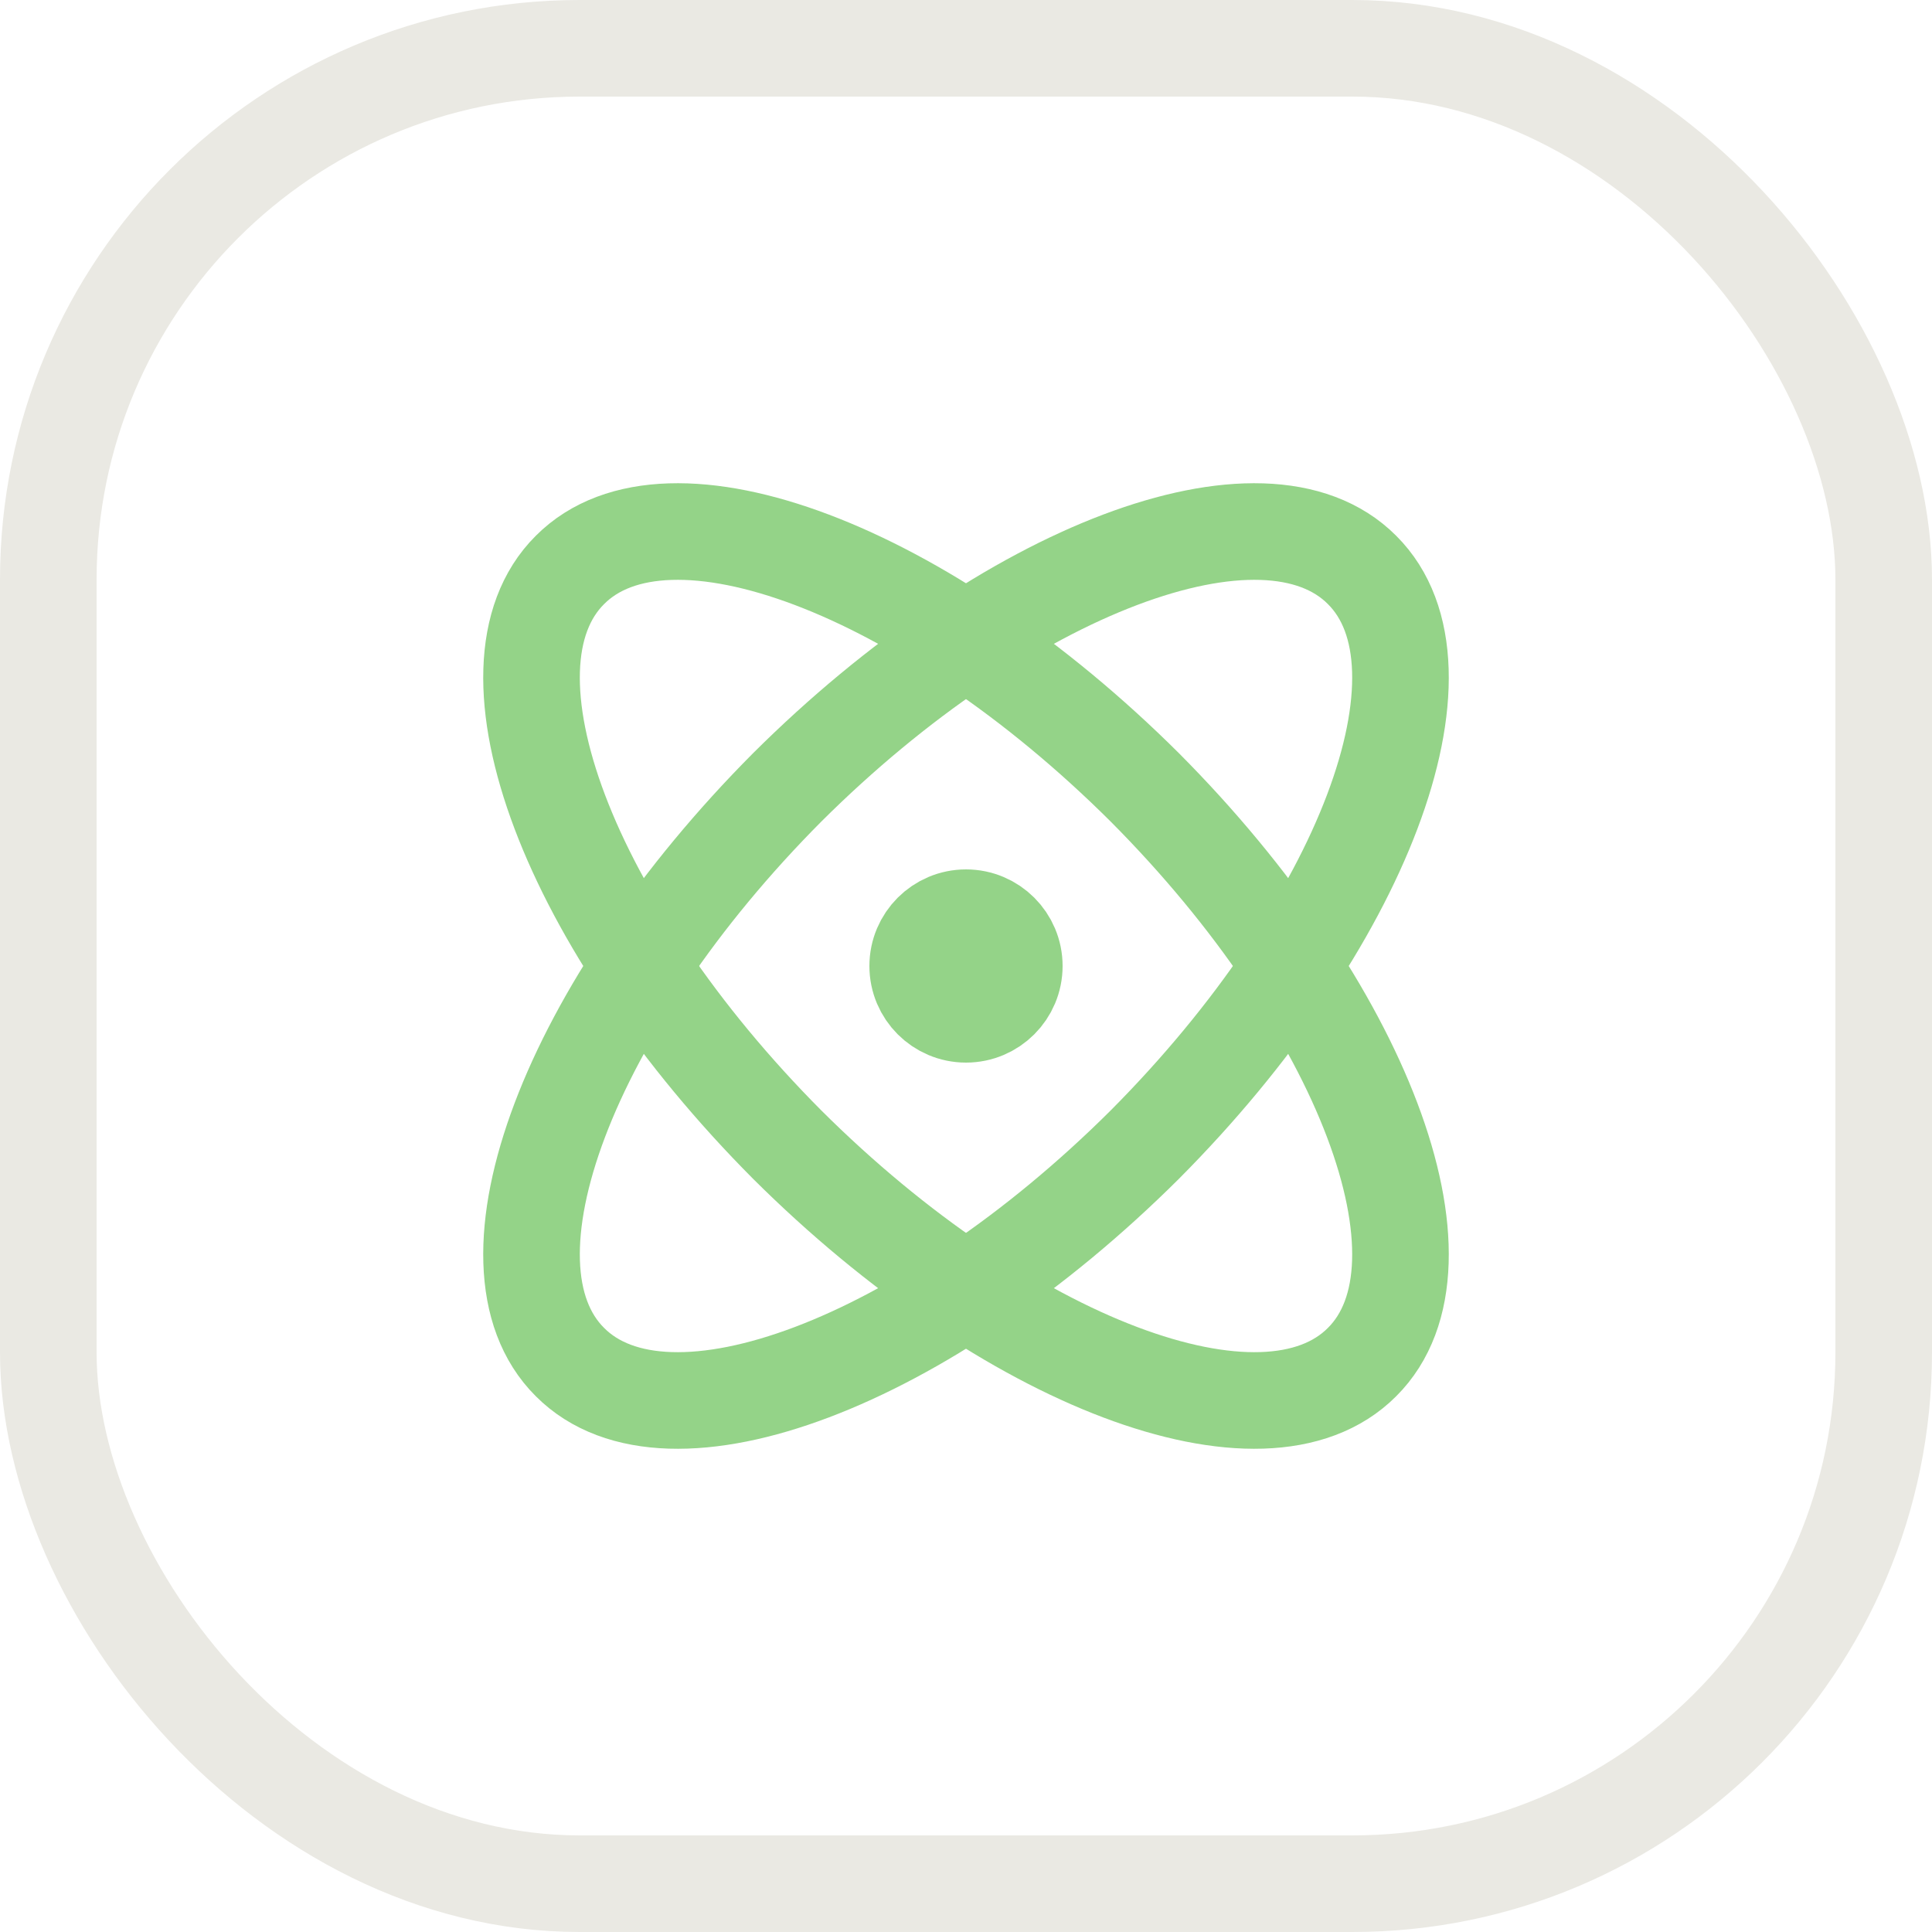 <svg width="40" height="40" viewBox="0 0 40 40" fill="none" xmlns="http://www.w3.org/2000/svg">
<rect x="1" y="1" width="38" height="38" rx="11" stroke="#EAE9E3" stroke-width="2"/>
<path d="M20 21C20.552 21 21 20.552 21 20C21 19.448 20.552 19 20 19C19.448 19 19 19.448 19 20C19 20.552 19.448 21 20 21Z" stroke="#94D388" stroke-width="2" stroke-linecap="round" stroke-linejoin="round"/>
<path d="M28.2 28.2C30.24 26.17 28.22 20.84 23.7 16.3C19.16 11.78 13.83 9.76 11.8 11.8C9.76 13.83 11.78 19.16 16.3 23.7C20.84 28.22 26.17 30.24 28.2 28.2Z" stroke="#94D388" stroke-width="2" stroke-linecap="round" stroke-linejoin="round"/>
<path d="M23.7 23.7C28.22 19.16 30.24 13.83 28.2 11.8C26.17 9.76 20.84 11.78 16.3 16.3C11.78 20.84 9.76 26.17 11.8 28.2C13.83 30.24 19.16 28.22 23.7 23.7Z" stroke="#94D388" stroke-width="2" stroke-linecap="round" stroke-linejoin="round"/>
</svg>
